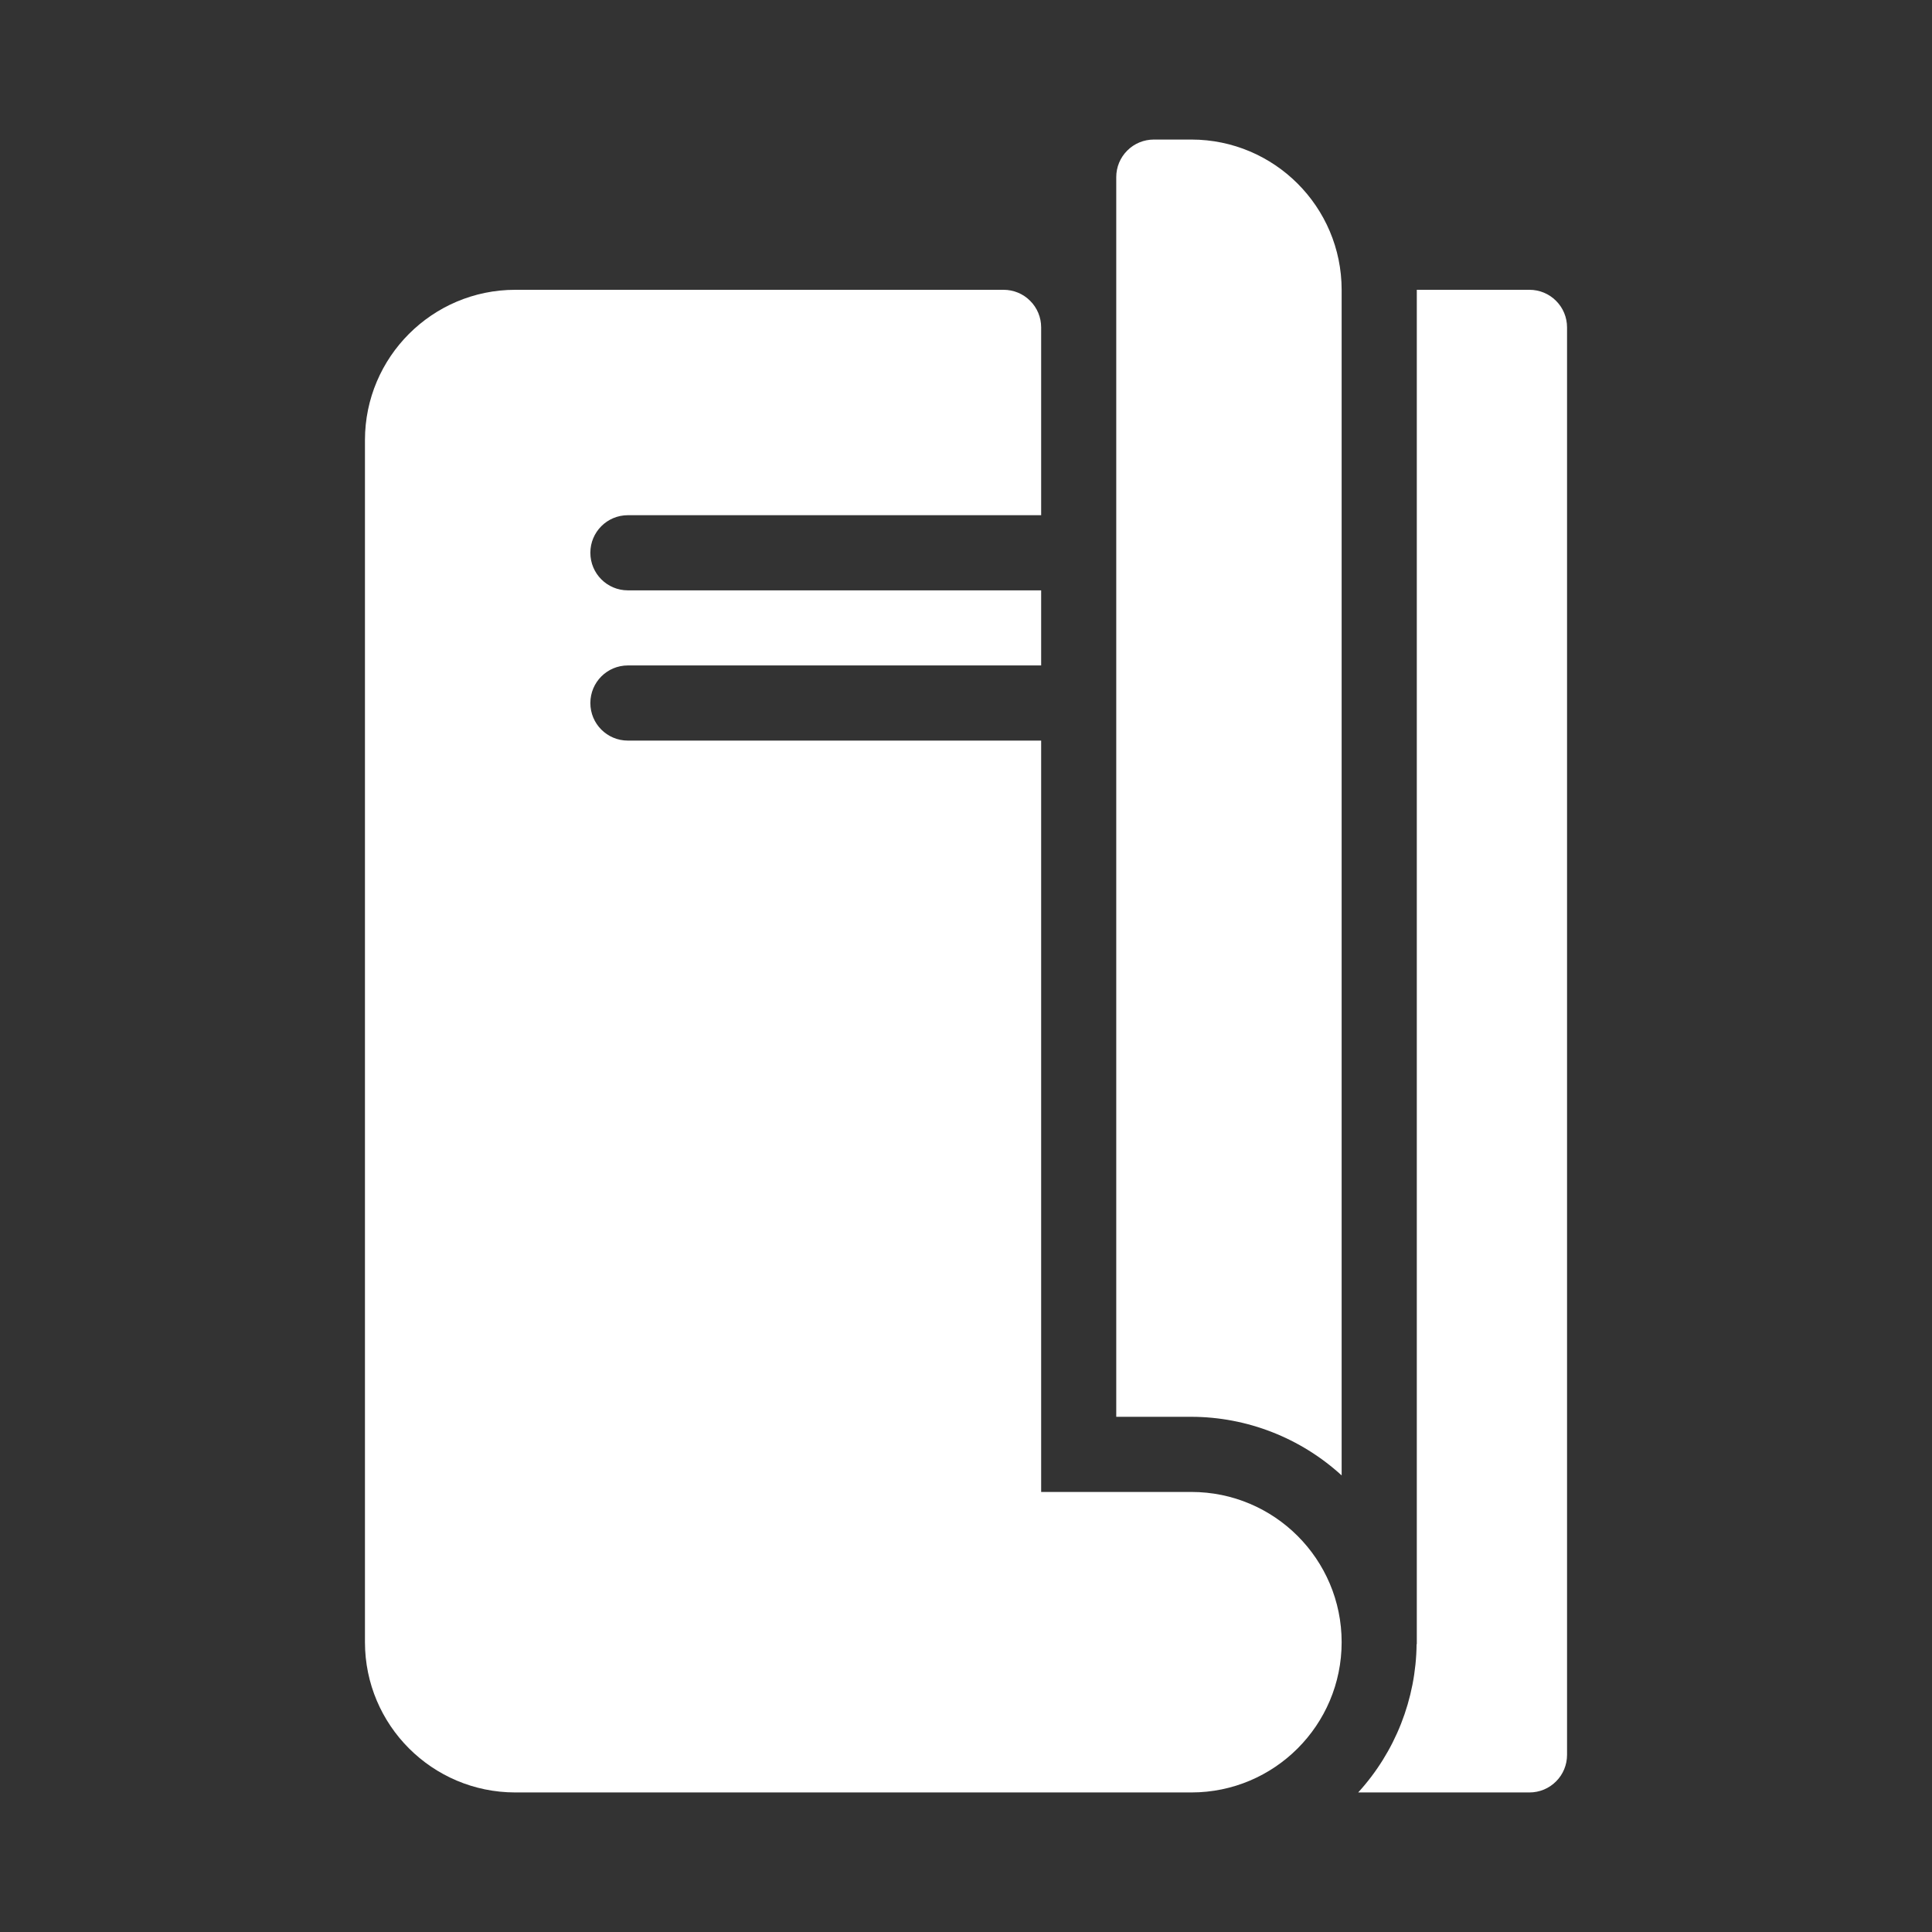 <svg width="30" height="30" viewBox="0 0 30 30" fill="none" xmlns="http://www.w3.org/2000/svg">
<rect x="0" y="0" width="30" height="30" fill="#333333" stroke="none"/>
<path d="M18.5 2.167H17.917C17.762 2.167 17.613 2.228 17.504 2.338C17.394 2.447 17.333 2.596 17.333 2.75V22H18.5C19.364 22.002 20.195 22.327 20.833 22.91V4.5C20.832 3.212 19.788 2.168 18.5 2.167L18.5 2.167Z" fill="white"/>
<path d="M23.75 4.5H22V25.532L21.997 25.529C21.988 26.383 21.665 27.203 21.09 27.833H23.75C23.904 27.833 24.053 27.772 24.162 27.662C24.272 27.553 24.333 27.404 24.333 27.25V5.083C24.333 4.929 24.272 4.78 24.162 4.671C24.053 4.561 23.904 4.5 23.75 4.5L23.75 4.5Z" fill="white"/>
<path d="M18.5 23.167H16.167V11.5H9.75C9.427 11.5 9.167 11.239 9.167 10.917C9.167 10.594 9.427 10.333 9.75 10.333H16.167V9.167H9.75C9.427 9.167 9.167 8.906 9.167 8.583C9.167 8.261 9.427 8 9.75 8H16.167V5.083C16.167 4.929 16.106 4.78 15.996 4.671C15.887 4.561 15.738 4.5 15.583 4.5H8C6.712 4.501 5.668 5.546 5.667 6.833V25.5C5.668 26.788 6.712 27.832 8 27.833H18.5C19.788 27.833 20.833 26.788 20.833 25.5C20.833 24.212 19.788 23.167 18.5 23.167L18.5 23.167Z" fill="white"/>
</svg>
